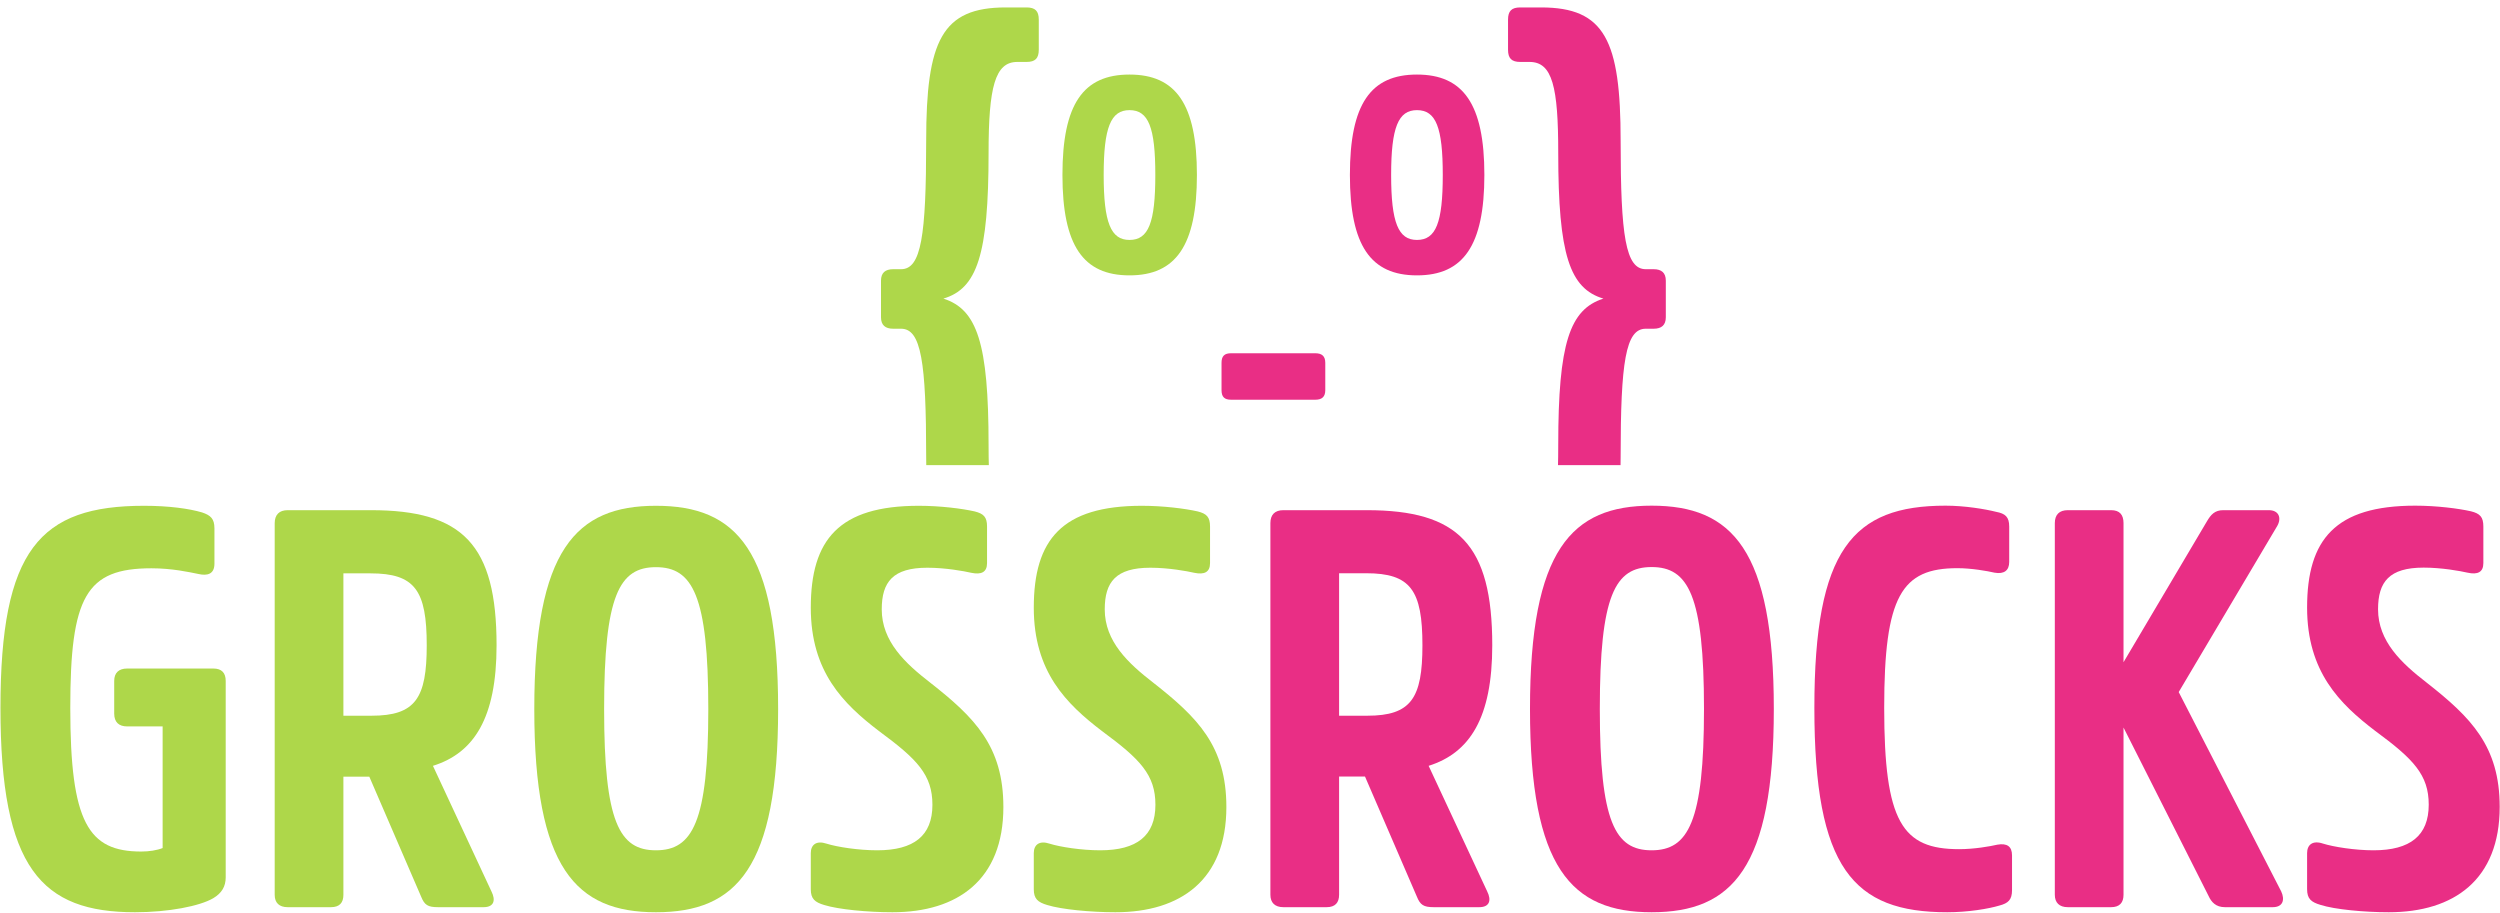 <?xml version="1.0" encoding="UTF-8" standalone="no"?>
<!DOCTYPE svg PUBLIC "-//W3C//DTD SVG 1.1//EN" "http://www.w3.org/Graphics/SVG/1.1/DTD/svg11.dtd">
<svg width="100%" height="100%" viewBox="0 0 934 341" version="1.1" xmlns="http://www.w3.org/2000/svg" xmlns:xlink="http://www.w3.org/1999/xlink" xml:space="preserve" style="fill-rule:evenodd;clip-rule:evenodd;stroke-linejoin:round;stroke-miterlimit:1.414;">
    <g transform="matrix(1,0,0,1,-502.258,-167.764)">
        <g transform="matrix(0.531,0,0,0.531,324.324,-458.465)">
            <g transform="matrix(7.745,0,0,7.745,-5380.92,-10794.5)">
                <clipPath id="_clip1">
                    <rect x="803.321" y="1546.04" width="112.09" height="42.223"/>
                </clipPath>
                <g clip-path="url(#_clip1)">
                    <g transform="matrix(1.303,0,0,1.303,-166.487,-436.951)">
                        <path d="M755.599,1543.96C755.599,1544.51 755.899,1544.76 756.449,1544.76L756.999,1544.76C758.399,1544.76 758.749,1547.06 758.749,1553.71C758.749,1560.71 759.849,1563.01 764.299,1563.01L765.749,1563.01C766.349,1563.01 766.599,1562.76 766.599,1562.16L766.599,1560.06C766.599,1559.46 766.349,1559.21 765.749,1559.21L765.099,1559.21C763.549,1559.21 763.099,1557.46 763.099,1552.86C763.099,1545.76 762.299,1543.41 759.949,1542.66C762.299,1541.96 763.099,1539.61 763.099,1532.51C763.099,1527.91 763.549,1526.16 765.099,1526.16L765.749,1526.16C766.349,1526.16 766.599,1525.91 766.599,1525.31L766.599,1523.21C766.599,1522.61 766.349,1522.36 765.749,1522.36L764.299,1522.36C759.849,1522.36 758.749,1524.66 758.749,1531.66C758.749,1538.31 758.399,1540.61 756.999,1540.61L756.449,1540.61C755.899,1540.61 755.599,1540.86 755.599,1541.41L755.599,1543.96Z" style="fill:rgb(233,46,133);fill-opacity:0;fill-rule:nonzero;"/>
                        <path d="M772.924,1541.04C776.149,1541.04 777.624,1538.97 777.624,1534.04C777.624,1529.09 776.149,1527.04 772.924,1527.04C769.699,1527.04 768.249,1529.09 768.249,1534.04C768.249,1538.97 769.699,1541.04 772.924,1541.04ZM772.924,1538.57C771.624,1538.57 771.124,1537.37 771.124,1534.04C771.124,1530.72 771.624,1529.52 772.924,1529.52C774.249,1529.52 774.724,1530.72 774.724,1534.04C774.724,1537.37 774.249,1538.57 772.924,1538.57Z" style="fill:rgb(233,46,133);fill-opacity:0;fill-rule:nonzero;"/>
                        <path d="M785.874,1549.71C786.34,1549.71 786.574,1549.51 786.574,1549.04L786.574,1547.14C786.574,1546.67 786.34,1546.47 785.874,1546.47L780.007,1546.47C779.54,1546.47 779.34,1546.67 779.34,1547.14L779.34,1549.04C779.34,1549.51 779.54,1549.71 780.007,1549.71L785.874,1549.71Z" style="fill:rgb(233,46,133);fill-rule:nonzero;"/>
                        <path d="M792.965,1541.04C796.19,1541.04 797.665,1538.97 797.665,1534.04C797.665,1529.09 796.19,1527.04 792.965,1527.04C789.74,1527.04 788.29,1529.09 788.29,1534.04C788.29,1538.97 789.74,1541.04 792.965,1541.04ZM792.965,1538.57C791.665,1538.57 791.165,1537.37 791.165,1534.04C791.165,1530.72 791.665,1529.52 792.965,1529.52C794.29,1529.52 794.765,1530.72 794.765,1534.04C794.765,1537.37 794.29,1538.57 792.965,1538.57Z" style="fill:rgb(233,46,133);fill-rule:nonzero;"/>
                        <path d="M810.315,1541.41C810.315,1540.86 810.015,1540.61 809.465,1540.61L808.915,1540.61C807.515,1540.61 807.165,1538.31 807.165,1531.66C807.165,1524.66 806.065,1522.36 801.615,1522.36L800.165,1522.36C799.565,1522.36 799.315,1522.61 799.315,1523.21L799.315,1525.31C799.315,1525.91 799.565,1526.16 800.165,1526.16L800.815,1526.16C802.415,1526.16 802.815,1527.91 802.815,1532.51C802.815,1539.61 803.615,1541.96 805.965,1542.66C803.615,1543.41 802.815,1545.76 802.815,1552.86C802.815,1557.46 802.415,1559.21 800.815,1559.21L800.165,1559.21C799.565,1559.21 799.315,1559.46 799.315,1560.06L799.315,1562.16C799.315,1562.76 799.565,1563.01 800.165,1563.01L801.615,1563.01C806.065,1563.01 807.165,1560.71 807.165,1553.71C807.165,1547.06 807.515,1544.76 808.915,1544.76L809.465,1544.76C810.015,1544.76 810.315,1544.51 810.315,1543.96L810.315,1541.41Z" style="fill:rgb(233,46,133);fill-rule:nonzero;"/>
                    </g>
                    <g transform="matrix(1.303,0,0,1.303,-166.487,-436.951)">
                        <path d="M755.599,1543.96C755.599,1544.51 755.899,1544.76 756.449,1544.76L756.999,1544.76C758.399,1544.76 758.749,1547.06 758.749,1553.71C758.749,1560.71 759.849,1563.01 764.299,1563.01L765.749,1563.01C766.349,1563.01 766.599,1562.76 766.599,1562.16L766.599,1560.06C766.599,1559.46 766.349,1559.21 765.749,1559.21L765.099,1559.21C763.549,1559.21 763.099,1557.46 763.099,1552.86C763.099,1545.76 762.299,1543.41 759.949,1542.66C762.299,1541.96 763.099,1539.61 763.099,1532.51C763.099,1527.91 763.549,1526.16 765.099,1526.16L765.749,1526.16C766.349,1526.16 766.599,1525.91 766.599,1525.31L766.599,1523.21C766.599,1522.61 766.349,1522.36 765.749,1522.36L764.299,1522.36C759.849,1522.36 758.749,1524.66 758.749,1531.66C758.749,1538.31 758.399,1540.61 756.999,1540.61L756.449,1540.61C755.899,1540.61 755.599,1540.86 755.599,1541.41L755.599,1543.96Z" style="fill:rgb(174,215,74);fill-rule:nonzero;"/>
                        <path d="M772.924,1541.04C776.149,1541.04 777.624,1538.97 777.624,1534.04C777.624,1529.09 776.149,1527.04 772.924,1527.04C769.699,1527.04 768.249,1529.09 768.249,1534.04C768.249,1538.97 769.699,1541.04 772.924,1541.04ZM772.924,1538.57C771.624,1538.57 771.124,1537.37 771.124,1534.04C771.124,1530.72 771.624,1529.52 772.924,1529.52C774.249,1529.52 774.724,1530.72 774.724,1534.04C774.724,1537.37 774.249,1538.57 772.924,1538.57Z" style="fill:rgb(174,215,74);fill-rule:nonzero;"/>
                    </g>
                </g>
            </g>
            <g transform="matrix(7.924,0,0,7.924,-5440.47,-11383.3)">
                <path d="M740.16,1644.75C739.41,1644.75 739.01,1645.14 739.01,1645.85L739.01,1648.75C739.01,1649.5 739.41,1649.89 740.16,1649.89L743.31,1649.89L743.31,1660.69C742.81,1660.89 742.11,1661 741.41,1661C736.71,1661 735.11,1658.44 735.11,1648.25C735.11,1638.35 736.51,1635.85 742.31,1635.85C744.16,1635.85 745.66,1636.19 746.46,1636.35C747.31,1636.55 747.91,1636.35 747.91,1635.44L747.91,1632.3C747.91,1631.44 747.56,1631.14 746.81,1630.89C745.66,1630.55 743.86,1630.3 741.66,1630.3C732.41,1630.3 728.91,1634.19 728.91,1648.25C728.91,1662.5 732.56,1666.39 740.86,1666.39C743.81,1666.39 746.61,1665.85 747.81,1665.14C748.56,1664.69 748.91,1664.1 748.91,1663.3L748.91,1645.85C748.91,1645.14 748.56,1644.75 747.81,1644.75L740.16,1644.75Z" style="fill:rgb(174,215,74);fill-rule:nonzero;"/>
                <path d="M759.36,1648.94L759.36,1636.3L761.76,1636.3C765.71,1636.3 766.76,1637.8 766.76,1642.69C766.76,1647.39 765.76,1648.94 761.86,1648.94L759.36,1648.94ZM754.41,1630.69C753.66,1630.69 753.26,1631.1 753.26,1631.85L753.26,1664.85C753.26,1665.55 753.66,1665.94 754.41,1665.94L758.26,1665.94C759.01,1665.94 759.36,1665.55 759.36,1664.85L759.36,1654.35L761.66,1654.35L766.26,1665C766.56,1665.75 766.86,1665.94 767.76,1665.94L771.81,1665.94C772.71,1665.94 772.91,1665.35 772.51,1664.55L767.31,1653.39C770.96,1652.25 772.96,1649.14 772.96,1642.69C772.96,1633.75 769.96,1630.69 761.81,1630.69L754.41,1630.69Z" style="fill:rgb(174,215,74);fill-rule:nonzero;"/>
                <path d="M787.11,1630.3C780.01,1630.3 776.31,1634.19 776.31,1648.35C776.31,1662.5 780.01,1666.39 787.11,1666.39C794.26,1666.39 797.96,1662.5 797.96,1648.35C797.96,1634.19 794.26,1630.3 787.11,1630.3ZM787.11,1660.89C783.86,1660.89 782.51,1658.39 782.51,1648.35C782.51,1638.25 783.86,1635.75 787.11,1635.75C790.36,1635.75 791.76,1638.25 791.76,1648.35C791.76,1658.39 790.36,1660.89 787.11,1660.89Z" style="fill:rgb(174,215,74);fill-rule:nonzero;"/>
                <path d="M817.96,1657.05C817.96,1651.64 815.41,1649.1 811.46,1646C809.26,1644.3 807.16,1642.35 807.16,1639.5C807.16,1637.05 808.16,1635.8 811.21,1635.8C812.81,1635.8 814.46,1636.1 815.11,1636.25C816.01,1636.44 816.51,1636.19 816.51,1635.39L816.51,1632.14C816.51,1631.3 816.21,1631 815.41,1630.8C814.31,1630.55 812.36,1630.3 810.46,1630.3C803.36,1630.3 800.86,1633.3 800.86,1639.35C800.86,1645.05 803.76,1647.89 806.91,1650.3C810.31,1652.8 811.66,1654.19 811.66,1656.85C811.66,1659.6 810.01,1660.89 806.76,1660.89C805.11,1660.89 803.21,1660.6 802.26,1660.3C801.36,1660 800.86,1660.39 800.86,1661.14L800.86,1664.35C800.86,1665.19 801.21,1665.5 802.06,1665.75C803.31,1666.14 805.91,1666.39 808.11,1666.39C813.91,1666.39 817.96,1663.5 817.96,1657.05Z" style="fill:rgb(174,215,74);fill-rule:nonzero;"/>
                <path d="M837.76,1657.05C837.76,1651.64 835.21,1649.1 831.26,1646C829.06,1644.3 826.96,1642.35 826.96,1639.5C826.96,1637.05 827.96,1635.8 831.01,1635.8C832.61,1635.8 834.26,1636.1 834.91,1636.25C835.81,1636.44 836.31,1636.19 836.31,1635.39L836.31,1632.14C836.31,1631.3 836.01,1631 835.21,1630.8C834.11,1630.55 832.16,1630.3 830.26,1630.3C823.16,1630.3 820.66,1633.3 820.66,1639.35C820.66,1645.05 823.56,1647.89 826.71,1650.3C830.11,1652.8 831.46,1654.19 831.46,1656.85C831.46,1659.6 829.81,1660.89 826.56,1660.89C824.91,1660.89 823.01,1660.6 822.06,1660.3C821.16,1660 820.66,1660.39 820.66,1661.14L820.66,1664.35C820.66,1665.19 821.01,1665.5 821.86,1665.75C823.11,1666.14 825.71,1666.39 827.91,1666.39C833.71,1666.39 837.76,1663.5 837.76,1657.05Z" style="fill:rgb(174,215,74);fill-rule:nonzero;"/>
            </g>
            <g transform="matrix(7.924,0,0,7.924,-6579.16,-11031)">
                <path d="M991.47,1604.48L991.47,1591.83L993.87,1591.83C997.82,1591.83 998.87,1593.33 998.87,1598.23C998.87,1602.93 997.87,1604.48 993.97,1604.48L991.47,1604.48ZM986.52,1586.23C985.77,1586.23 985.37,1586.63 985.37,1587.38L985.37,1620.38C985.37,1621.08 985.77,1621.48 986.52,1621.48L990.37,1621.48C991.12,1621.48 991.47,1621.08 991.47,1620.38L991.47,1609.88L993.77,1609.88L998.37,1620.53C998.67,1621.28 998.97,1621.48 999.87,1621.48L1003.92,1621.48C1004.82,1621.48 1005.02,1620.88 1004.62,1620.08L999.42,1608.93C1003.07,1607.78 1005.07,1604.68 1005.07,1598.23C1005.07,1589.28 1002.07,1586.23 993.92,1586.23L986.52,1586.23Z" style="fill:rgb(233,46,133);fill-rule:nonzero;"/>
                <path d="M1019.22,1585.83C1012.12,1585.83 1008.42,1589.73 1008.42,1603.88C1008.42,1618.03 1012.12,1621.93 1019.22,1621.93C1026.37,1621.93 1030.07,1618.03 1030.07,1603.88C1030.07,1589.73 1026.37,1585.83 1019.22,1585.83ZM1019.22,1616.43C1015.97,1616.43 1014.62,1613.93 1014.62,1603.88C1014.62,1593.78 1015.97,1591.28 1019.22,1591.28C1022.47,1591.28 1023.87,1593.78 1023.87,1603.88C1023.87,1613.93 1022.47,1616.43 1019.22,1616.43Z" style="fill:rgb(233,46,133);fill-rule:nonzero;"/>
                <path d="M1046.52,1616.33C1041.47,1616.33 1039.87,1613.93 1039.87,1603.78C1039.87,1593.83 1041.42,1591.38 1046.37,1591.38C1047.62,1591.38 1049.02,1591.63 1049.67,1591.78C1050.52,1591.93 1050.97,1591.58 1050.97,1590.83L1050.97,1587.68C1050.97,1586.83 1050.62,1586.53 1049.82,1586.38C1048.82,1586.13 1047.02,1585.83 1045.32,1585.83C1037.07,1585.83 1033.67,1589.73 1033.67,1603.78C1033.67,1618.03 1037.12,1621.93 1045.47,1621.93C1047.32,1621.93 1049.12,1621.63 1050.12,1621.33C1050.87,1621.13 1051.22,1620.83 1051.22,1619.98L1051.22,1616.88C1051.22,1616.08 1050.77,1615.78 1049.92,1615.93C1049.27,1616.08 1047.87,1616.33 1046.52,1616.33Z" style="fill:rgb(233,46,133);fill-rule:nonzero;"/>
                <path d="M1061.12,1599.73L1061.12,1587.38C1061.12,1586.63 1060.77,1586.23 1060.02,1586.23L1056.17,1586.23C1055.42,1586.23 1055.02,1586.63 1055.02,1587.38L1055.02,1620.38C1055.02,1621.08 1055.42,1621.48 1056.17,1621.48L1060.02,1621.48C1060.77,1621.48 1061.12,1621.08 1061.12,1620.38L1061.12,1605.53L1068.67,1620.48C1068.92,1621.03 1069.32,1621.48 1070.12,1621.48L1074.37,1621.48C1075.27,1621.48 1075.47,1620.83 1075.12,1620.08L1066.02,1602.38L1074.77,1587.63C1075.17,1586.93 1074.92,1586.23 1074.02,1586.23L1069.97,1586.23C1069.22,1586.23 1068.87,1586.63 1068.52,1587.23L1061.12,1599.73Z" style="fill:rgb(233,46,133);fill-rule:nonzero;"/>
                <path d="M1094.52,1612.58C1094.52,1607.18 1091.97,1604.63 1088.02,1601.53C1085.82,1599.83 1083.72,1597.88 1083.72,1595.03C1083.72,1592.58 1084.72,1591.33 1087.77,1591.33C1089.37,1591.33 1091.02,1591.63 1091.67,1591.78C1092.57,1591.98 1093.07,1591.73 1093.07,1590.93L1093.07,1587.68C1093.07,1586.83 1092.77,1586.53 1091.97,1586.33C1090.87,1586.08 1088.92,1585.83 1087.02,1585.83C1079.92,1585.83 1077.42,1588.83 1077.42,1594.88C1077.42,1600.58 1080.32,1603.43 1083.47,1605.83C1086.87,1608.33 1088.22,1609.73 1088.22,1612.38C1088.22,1615.13 1086.57,1616.43 1083.32,1616.43C1081.67,1616.43 1079.77,1616.13 1078.82,1615.83C1077.92,1615.53 1077.42,1615.93 1077.42,1616.68L1077.42,1619.88C1077.42,1620.73 1077.77,1621.03 1078.62,1621.28C1079.87,1621.68 1082.47,1621.93 1084.67,1621.93C1090.47,1621.93 1094.52,1619.03 1094.52,1612.58Z" style="fill:rgb(233,46,133);fill-rule:nonzero;"/>
            </g>
        </g>
    </g>
</svg>
